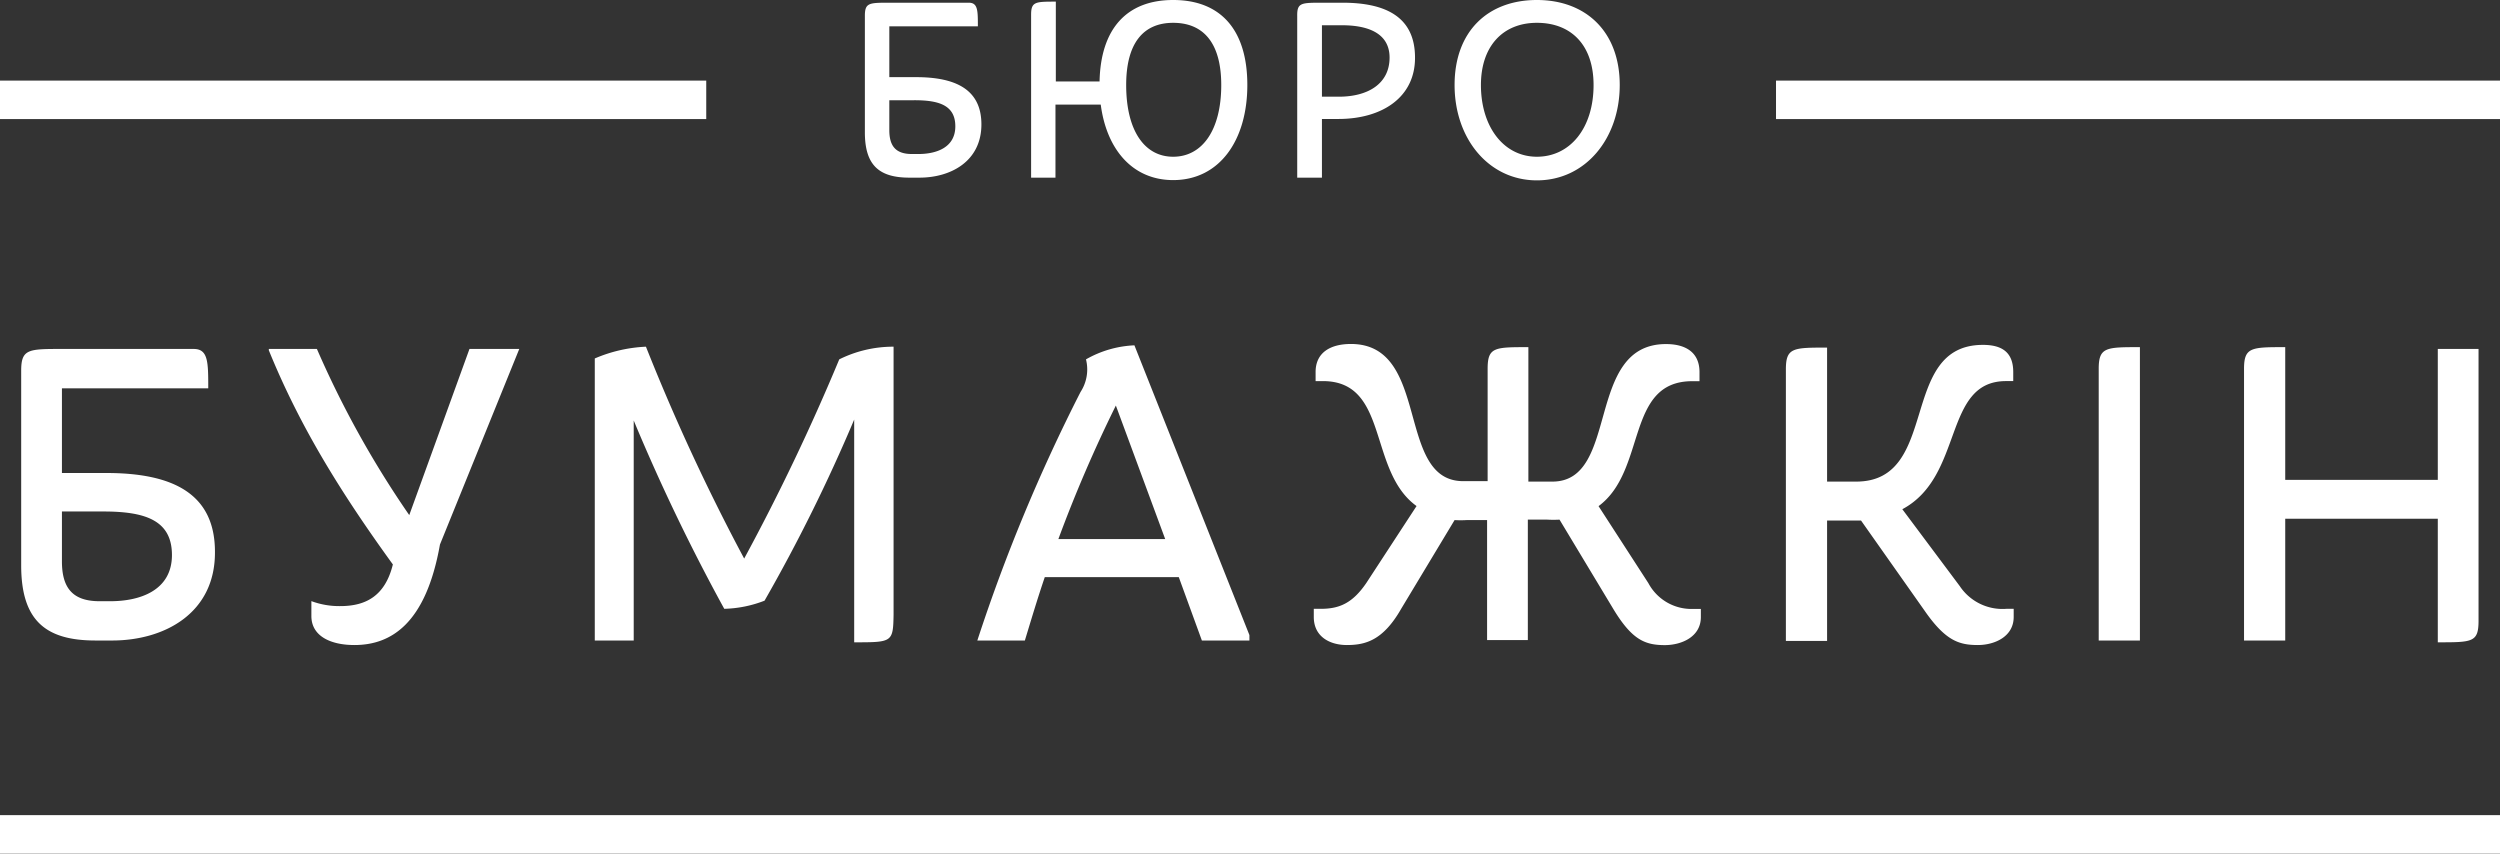<svg xmlns="http://www.w3.org/2000/svg" viewBox="0 0 276.11 94.29"><rect x="0" y="0" width="276.11" height="94.29" fill="#333333" stroke="none"/><defs><style>.cls-1{fill:#fff}</style></defs><title>Ресурс 1</title><g id="Слой_2" data-name="Слой 2"><g id="Layer_1" data-name="Layer 1"><path class="cls-1" d="M101.55 19.62h-1.11c-3.33 0-4.92-1.35-4.92-5V1.74C95.52.3 96 .3 98.22.3H107c1 0 1 .87 1 2.61h-9.78v5.61h2.94c4.38 0 7.23 1.35 7.23 5.22 0 4.08-3.39 5.88-6.84 5.88zm-.6-8.55h-2.73v3.3c0 1.74.69 2.64 2.49 2.64h.72c2 0 4.08-.72 4.08-3.06s-1.83-2.88-4.51-2.88zM113.88 19.62v-18c0-1.44.48-1.44 2.73-1.44V9h4.83c.12-5.82 3-9 8.13-9 5.25 0 8.19 3.3 8.19 9.39s-3.06 10.5-8.19 10.5c-4.47 0-7.35-3.36-8-8.34h-5v8.07zm15.69-17.1c-3.3 0-5.19 2.25-5.19 6.87 0 5 2 7.92 5.19 7.92s5.31-2.91 5.31-7.92c0-4.62-1.95-6.87-5.31-6.87zM147.81 13.14H146v6.48h-2.73V1.74C143.25.3 143.73.3 146 .3h2.28c4.71 0 8 1.53 8 6.06.02 4.35-3.58 6.78-8.47 6.78zm.42-10.35H146v7.89h1.86c3.24 0 5.61-1.44 5.61-4.32s-2.72-3.57-5.24-3.57zM169.74 19.92c-5.31 0-9.09-4.59-9.09-10.53S164.34 0 169.74 0s9.15 3.48 9.15 9.39-3.78 10.53-9.15 10.53zm0-17.4c-3.75 0-6.18 2.58-6.18 6.87 0 4.62 2.52 7.92 6.18 7.92S176 14.16 176 9.39c0-4.39-2.45-6.87-6.26-6.87zM12.39 70.74h-1.85c-5.55 0-8.2-2.25-8.2-8.3v-21.5c0-2.4.8-2.4 4.5-2.4h14.55C23 38.54 23 40 23 42.89H6.84v9.35h4.9c7.3 0 12 2.25 12 8.7.05 6.8-5.6 9.8-11.35 9.8zm-1-14.25H6.84V62c0 2.9 1.15 4.4 4.15 4.4h1.2c3.3 0 6.8-1.2 6.8-5.1s-3.05-4.81-7.6-4.81zM48.59 60.14c-1.55 8.75-5.4 11.1-9.45 11.1-2.65 0-4.75-1-4.75-3.2v-1.65a8.8 8.8 0 0 0 3.2.55c2.85 0 4.95-1.15 5.8-4.6-5.8-8-10.3-15.3-13.7-23.65v-.15H35a107.89 107.89 0 0 0 10.2 18.35l6.65-18.35h5.5zM94.34 70.94v-24.6a185.15 185.15 0 0 1-9.9 20 13.07 13.07 0 0 1-4.45.9 216 216 0 0 1-10-20.8v24.3h-4.3V39.59a16.12 16.12 0 0 1 5.65-1.3 228.83 228.83 0 0 0 10.85 23.4 238.83 238.83 0 0 0 10.5-22 13.36 13.36 0 0 1 6-1.4v29.6c-.05 3.05-.15 3.05-4.35 3.05zM132.74 70.74l-2.55-7h-14.8c-.8 2.35-1.5 4.7-2.2 7h-5.25a190.78 190.78 0 0 1 11.4-27.45 4.56 4.56 0 0 0 .6-3.6 11.75 11.75 0 0 1 5.35-1.55l12.7 32v.6zm-9.5-25.95a152.19 152.19 0 0 0-6.35 14.75h11.8zM178.14 67.19l-5.9-9.8a12.18 12.18 0 0 1-1.35 0h-2.15v13.3h-4.5V57.44H162a11.31 11.31 0 0 1-1.35 0l-5.9 9.8c-2 3.5-3.95 4-6 4-1.85 0-3.65-.9-3.65-3.1v-.9h.8c2.05 0 3.5-.65 5-2.85l5.55-8.5c-5.4-3.9-3-13.8-10.35-13.8h-.8v-1c0-2.2 1.7-3.1 3.9-3.1 8.85 0 4.9 15.15 12.4 15.15h2.7v-12.4c0-2.4.75-2.4 4.5-2.4v14.85h2.65C178.94 53.19 175 38 184 38c2.15 0 3.7.9 3.7 3.1v1h-.8c-7.4 0-5 9.85-10.35 13.8l5.5 8.5a5.39 5.39 0 0 0 5 2.85h.8v.9c0 2.2-2.15 3.1-4 3.1-2.16-.01-3.61-.56-5.71-4.06zM212.59 67.49l-7.05-10h-3.75v13.3h-4.55v-30c0-2.4.8-2.4 4.55-2.4v14.8H205c9.35 0 4.6-15.1 14-15.1 2.15 0 3.35.85 3.35 3v1h-.8c-7 0-4.6 10.5-11.45 14.15l6.35 8.5a5.67 5.67 0 0 0 5.15 2.5h.8v.9c0 2.2-2.15 3.1-3.95 3.1-2.06 0-3.56-.45-5.86-3.75zM231.79 70.74v-30c0-2.4.8-2.4 4.55-2.4v32.4zM273.74 68.54c0 2.4-.65 2.4-4.5 2.4V57.29h-16.85v13.45h-4.55v-30c0-2.4.8-2.4 4.55-2.4V53h16.85V38.54h4.5zM0 8.9h78v4.25H0zM196.15 8.9h79.96v4.25h-79.96zM0 90.03h276.11v4.25H0z"/></g></g></svg>